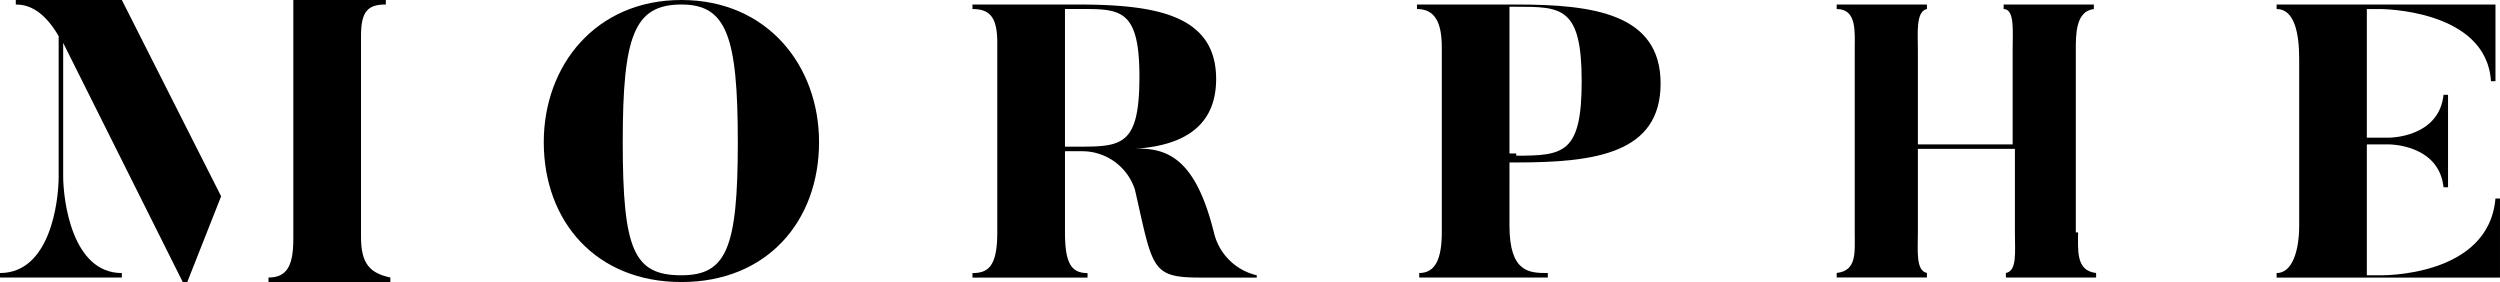 <svg id="morphe" xmlns="http://www.w3.org/2000/svg" width="207.828" height="23.446" viewBox="0 0 207.828 23.446">
  <g id="Group_9" data-name="Group 9" transform="translate(0)">
    <g id="Group_8" data-name="Group 8">
      <g id="Group_6" data-name="Group 6">
        <path id="Path_40" data-name="Path 40" d="M53.59,614.995V598.3c0-2.063.563-2.626,2.063-2.626V595.3h-7.69v1.313h0v18.569c0,2.251-.563,3.189-2.063,3.189v.375H56.029v-.375C54.341,618,53.59,617.246,53.59,614.995Z" transform="translate(-23.579 -595.3)"/>
        <path id="Path_41" data-name="Path 41" d="M44.129,595.3H35.313v.375c.938,0,2.251.375,3.564,2.626V609.93c0,2.251-.75,8.066-4.877,8.066v.375H44.129V618c-4.127,0-4.877-6-4.877-8.066V598.864l9.941,19.882h.375l2.814-7.128Z" transform="translate(-34 -595.3)"/>
      </g>
      <g id="Group_7" data-name="Group 7" transform="translate(45.204 0)">
        <path id="Path_42" data-name="Path 42" d="M69.542,618.746c-7.128,0-11.442-5.064-11.442-11.629,0-6.377,4.314-11.817,11.442-11.817s11.442,5.439,11.442,11.817C80.984,613.682,76.669,618.746,69.542,618.746Zm0-23.071c-3.939,0-4.877,2.626-4.877,11.442,0,9,.938,11.067,4.877,11.067,3.751,0,4.689-2.251,4.689-11.067S73.293,595.675,69.542,595.675Z" transform="translate(-58.1 -595.3)"/>
        <path id="Path_43" data-name="Path 43" d="M100.734,618.2H96.045c-4.127,0-3.939-.75-5.44-7.315a4.609,4.609,0,0,0-4.314-3.188h-1.5v6.752c0,2.626.563,3.376,1.876,3.376v.375H77.1v-.375c1.313,0,2.063-.563,2.063-3.376V598.689c0-2.063-.563-2.813-2.063-2.813V595.5h8.628c6.377,0,11.629.75,11.629,6.19,0,4.5-3.564,5.627-6.94,5.814,3-.187,5.252.938,6.753,6.94a4.757,4.757,0,0,0,3.564,3.564ZM85.728,595.875H84.79v11.442h.938c3.751,0,5.252,0,5.252-5.815S89.292,595.875,85.728,595.875Z" transform="translate(-41.462 -595.125)"/>
        <path id="Path_44" data-name="Path 44" d="M104.49,613.882c0,3.939,1.688,3.939,3.189,3.939v.375H96.988v-.375c1.313,0,1.876-1.126,1.876-3.376V599.064c0-2.063-.563-3.189-2.063-3.189V595.5h8.253c6.377,0,12,.75,12,6.565s-5.44,6.565-12,6.565h-.563Zm.563-5.815c3.939,0,5.44-.187,5.44-6.19,0-6.19-1.688-6.19-5.44-6.19h-.563V607.88h.563Z" transform="translate(-24.21 -595.125)"/>
        <path id="Path_45" data-name="Path 45" d="M135.47,614.444c0,1.5-.188,3.189,1.5,3.376v.375h-7.5v-.375c.938-.188.75-1.688.75-3.376V607.5h-8.066v6.94c0,1.5-.188,3.189.75,3.376v.375h-7.5v-.375c1.688-.188,1.5-1.688,1.5-3.376V599.251c0-1.5.188-3.376-1.5-3.376V595.5h7.5v.375c-.938.188-.75,2.063-.75,3.376v7.878h7.878v-7.878c0-1.5.188-3.376-.75-3.376V595.5h7.5v.375c-1.5.188-1.5,2.063-1.5,3.376v15.193Z" transform="translate(-7.922 -595.125)"/>
        <path id="Path_46" data-name="Path 46" d="M153.469,611.444V618.2H134.9v-.375c1.313,0,1.876-1.876,1.876-3.939V600c0-2.063-.375-4.126-1.876-4.126V595.5h18.194v6.377h-.375c-.375-6-9.191-6-9.191-6H142.4v10.691h1.876s4.127,0,4.5-3.564h.375v7.69h-.375c-.375-3.564-4.5-3.564-4.5-3.564H142.4v10.879h1.125s9,.188,9.566-6.377h.375Z" transform="translate(9.154 -595.125)"/>
      </g>
    </g>
  </g>
</svg>
